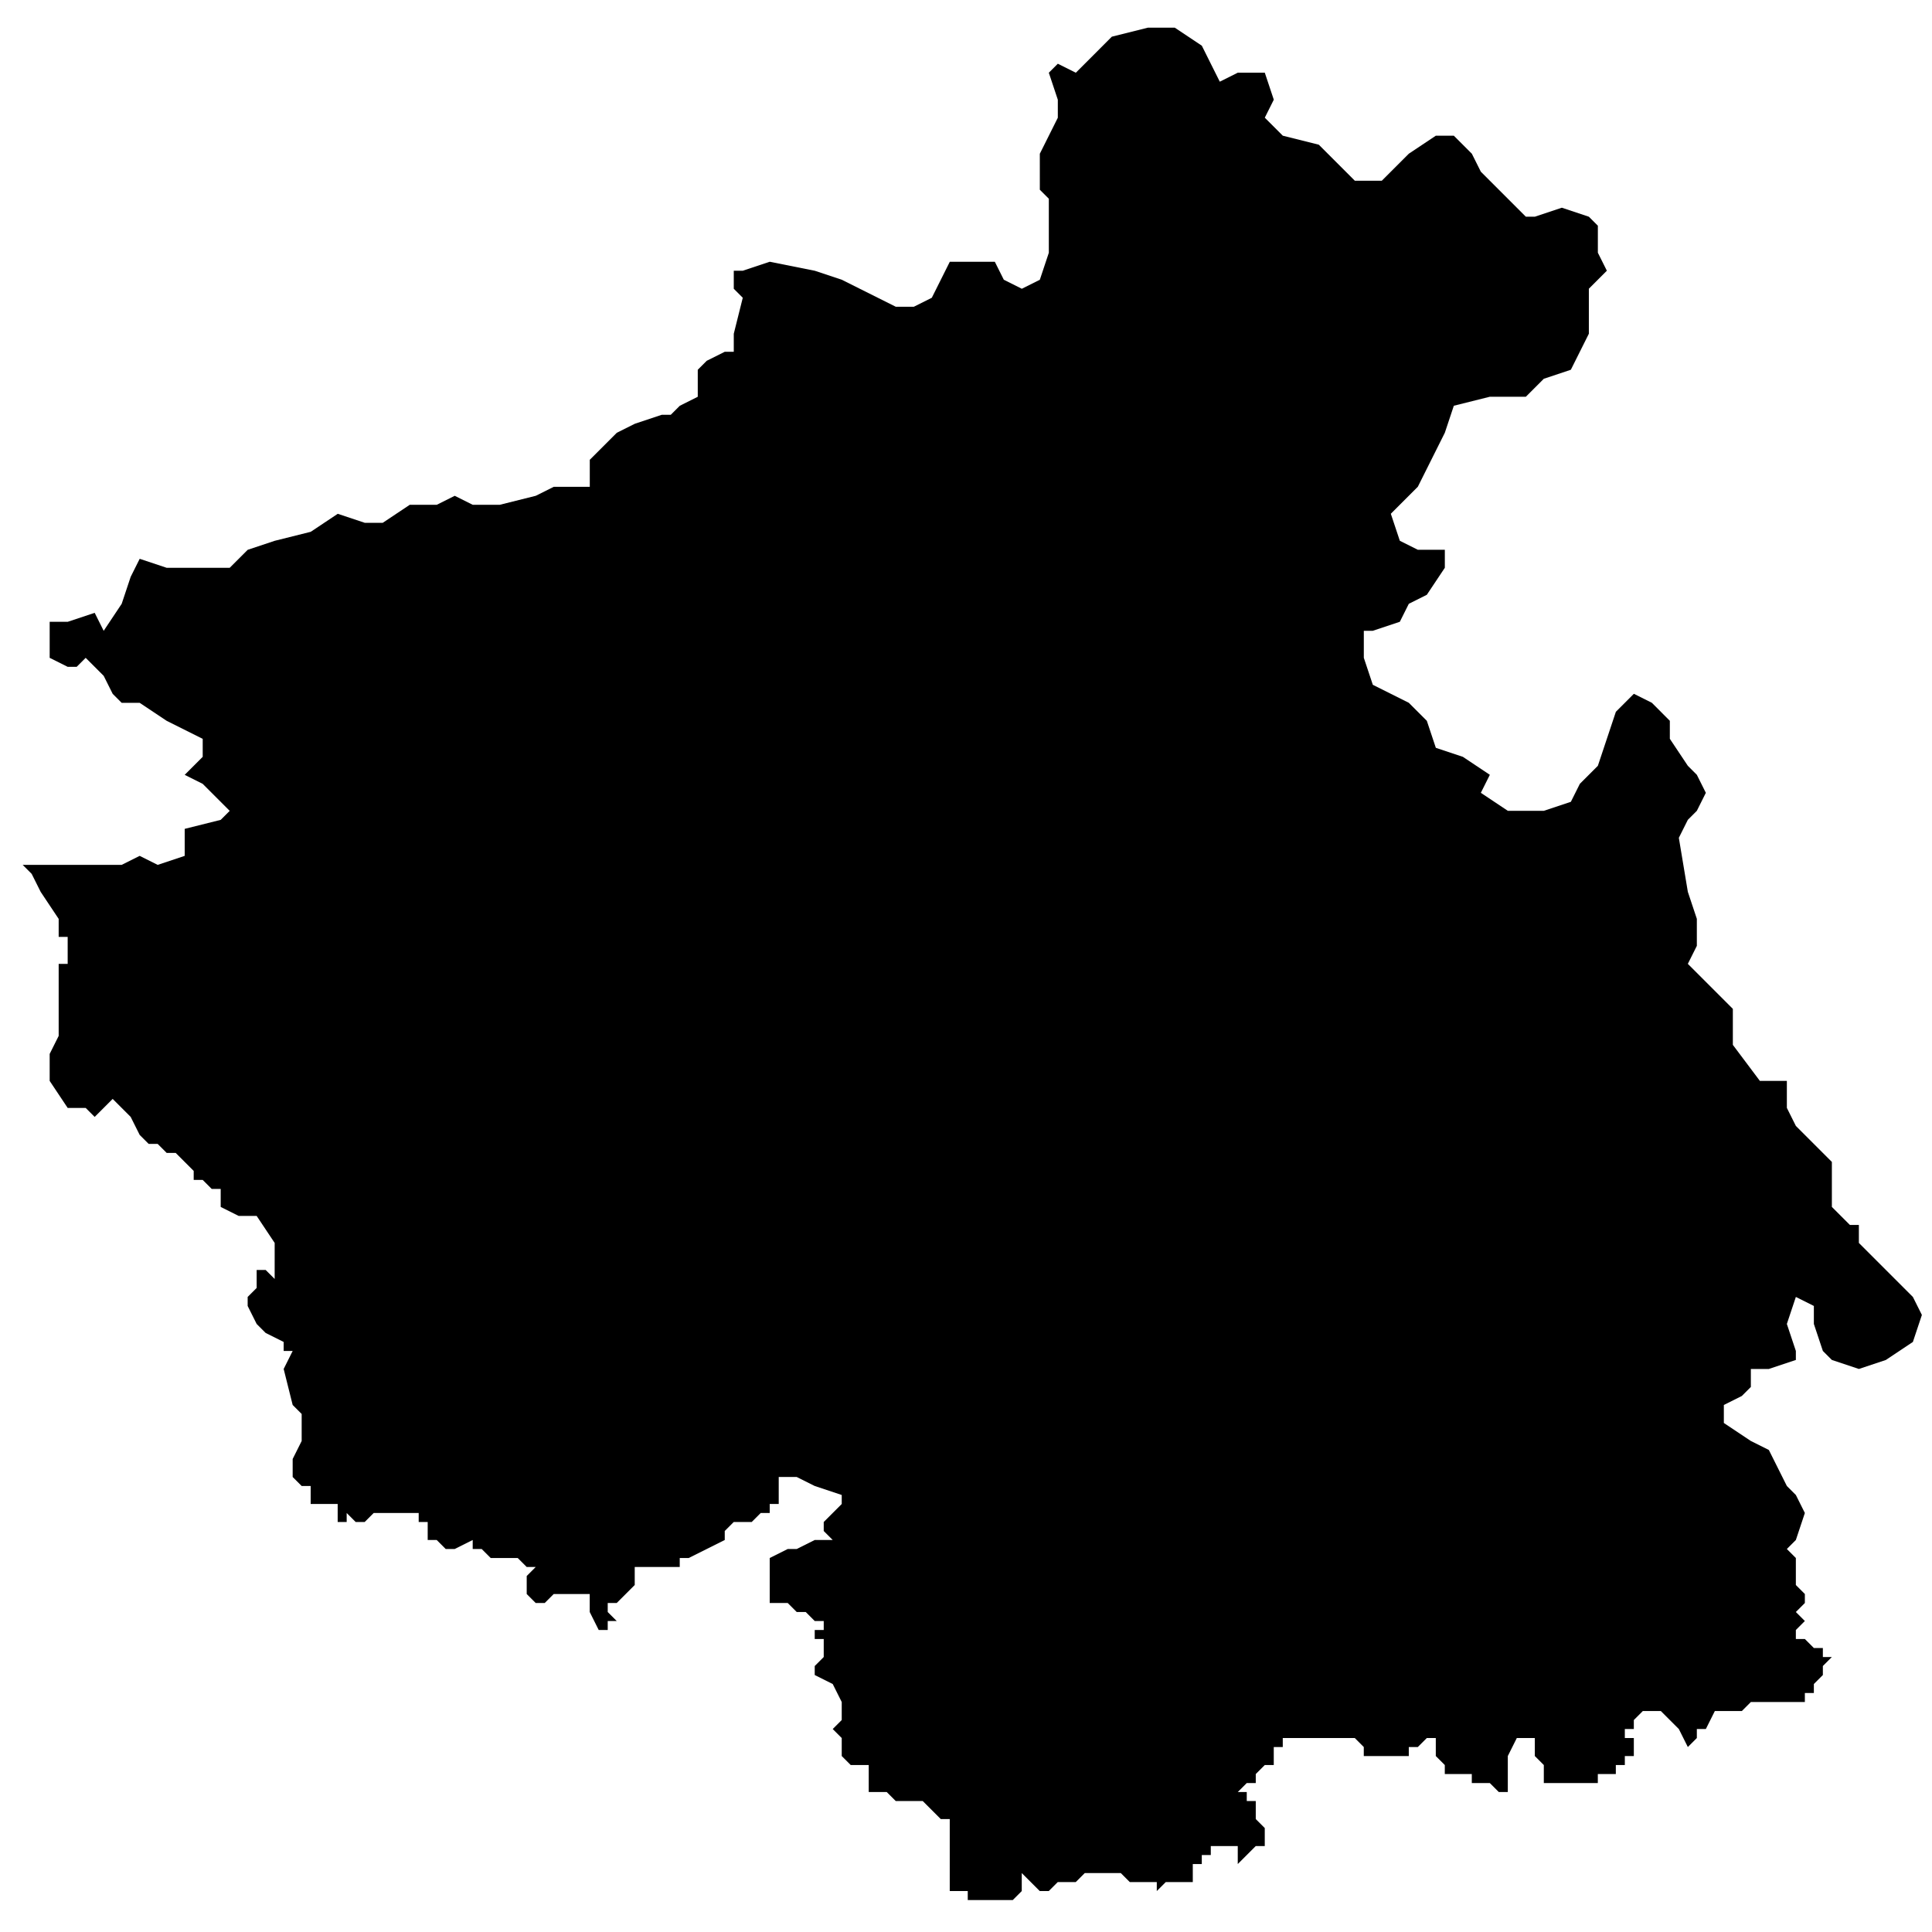 <?xml version="1.0" encoding="UTF-8" standalone="no"?>
<svg
   xmlns:dc="http://purl.org/dc/elements/1.1/"
   xmlns:cc="http://creativecommons.org/ns#"
   xmlns:rdf="http://www.w3.org/1999/02/22-rdf-syntax-ns#"
   xmlns:svg="http://www.w3.org/2000/svg"
   xmlns="http://www.w3.org/2000/svg"
   xmlns:sodipodi="http://sodipodi.sourceforge.net/DTD/sodipodi-0.dtd"
   xmlns:inkscape="http://www.inkscape.org/namespaces/inkscape"
   version="1.0"
   width="1024pt"
   height="1024pt"
   viewBox="0 0 1024 1024"
   preserveAspectRatio="xMidYMid meet"
   id="svg2211"
   sodipodi:docname="vector.svg"
   inkscape:version="1.0.2-2 (e86c870879, 2021-01-15)">
  <defs
     id="defs2215" />
  <sodipodi:namedview
     pagecolor="#ffffff"
     bordercolor="#666666"
     borderopacity="1"
     objecttolerance="10"
     gridtolerance="10"
     guidetolerance="10"
     inkscape:pageopacity="0"
     inkscape:pageshadow="2"
     inkscape:window-width="1366"
     inkscape:window-height="697"
     id="namedview2213"
     showgrid="false"
     inkscape:zoom="0.1940918"
     inkscape:cx="1145.6757"
     inkscape:cy="760.26375"
     inkscape:window-x="-8"
     inkscape:window-y="-8"
     inkscape:window-maximized="1"
     inkscape:current-layer="svg2211"
     fit-margin-top="0"
     fit-margin-left="0"
     fit-margin-right="0"
     fit-margin-bottom="0" />
  <path
     d="m 641.74,33.755 4.771,9.542 9.541,-4.771 h 14.313 l 4.771,14.314 -4.771,9.541 9.542,9.542 19.084,4.771 14.314,14.314 4.771,4.771 h 14.313 l 14.313,-14.314 14.313,-9.542 h 9.541 l 9.542,9.542 4.771,9.542 23.856,23.855 h 4.771 l 14.313,-4.771 14.313,4.771 4.77,4.771 v 14.314 l 4.771,9.541 -9.541,9.542 v 23.856 l -4.771,9.541 -4.771,9.542 -14.314,4.771 -9.541,9.542 h -19.085 l -19.085,4.771 -4.77,14.313 -14.313,28.626 -14.313,14.314 4.771,14.314 9.542,4.771 h 14.313 v 9.541 l -9.542,14.314 -9.542,4.771 -4.771,9.541 -14.313,4.771 h -4.771 v 14.314 l 4.771,14.314 19.084,9.542 9.542,9.541 4.771,14.314 14.312,4.771 14.314,9.541 -4.771,9.542 14.313,9.542 h 19.084 l 14.314,-4.771 4.771,-9.542 9.541,-9.541 9.542,-28.626 9.542,-9.542 9.542,4.771 9.522,9.541 v 9.542 l 9.542,14.314 4.771,4.77 4.771,9.542 -4.771,9.542 -4.771,4.771 -4.771,9.541 4.771,28.627 4.771,14.314 v 14.313 l -4.771,9.542 23.855,23.855 v 19.085 l 14.313,19.084 h 14.313 v 14.314 l 4.771,9.562 19.085,19.085 v 23.855 l 9.542,9.542 h 4.771 v 9.541 l 9.541,9.542 4.771,4.771 14.314,14.314 4.771,9.542 -4.771,14.313 -14.314,9.542 -14.312,4.771 -14.314,-4.771 -4.771,-4.771 -4.771,-14.314 v -9.541 l -9.542,-4.771 -4.771,14.313 4.771,14.314 v 4.771 l -14.313,4.771 h -9.542 v 9.541 l -4.771,4.771 -9.542,4.771 v 9.542 l 14.313,9.542 9.542,4.771 4.77,9.542 4.771,9.541 4.771,4.771 4.771,9.542 -4.771,14.313 -4.771,4.771 4.771,4.771 v 14.314 l 4.771,4.771 v 4.77 l -4.771,4.771 4.771,4.771 -4.771,4.771 v 4.771 h 4.771 l 4.771,4.771 h 4.771 v 4.771 h 4.771 l -4.771,4.771 v 4.771 l -4.771,4.771 v 4.77 h -4.771 v 4.771 h -28.626 l -4.771,4.771 h -14.312 l -4.771,9.542 h -4.771 v 4.771 l -4.771,4.771 -4.771,-9.542 -4.771,-4.771 -4.771,-4.771 h -9.542 l -4.771,4.771 v 4.771 h -4.77 v 4.771 h 4.77 v 14.313 -4.771 h -4.77 v 4.771 h -4.771 v 4.771 h -9.542 v 4.771 h -28.626 v -9.542 l -4.771,-4.771 v -9.541 h -9.542 l -4.771,9.541 v 19.085 h -4.77 l -4.771,-4.771 h -9.542 v -4.771 h -14.313 v -4.771 l -4.771,-4.771 v -9.541 h -4.771 l -4.771,4.771 h -4.77 v 4.77 h -23.856 v -4.77 l -4.771,-4.771 h -38.169 v 4.771 h -4.771 v 9.541 h -4.771 l -4.77,4.771 v 4.771 h -4.771 l -4.771,4.771 h 4.771 v 4.771 h 4.771 v 9.542 l 4.77,4.771 v 9.541 h -4.77 l -9.542,9.542 v -9.542 h -14.293 v 4.771 h -4.771 v 4.771 h -4.771 v 9.542 h -14.312 l -4.771,4.771 v -4.771 h -14.313 l -4.771,-4.771 h -19.085 l -4.77,4.771 h -9.542 l -4.771,4.771 h -4.771 l -9.542,-9.542 v 9.542 l -4.77,4.771 h -23.856 v -4.771 h -9.542 v -38.168 h -4.771 l -9.541,-9.542 h -14.313 l -4.771,-4.771 h -9.542 v -14.314 h -9.541 l -4.771,-4.771 v -9.541 l -4.771,-4.771 4.771,-4.771 v -9.542 l -4.771,-9.541 -9.542,-4.771 v -4.771 l 4.771,-4.771 v -9.542 h -4.771 v -4.771 h 4.771 v -4.771 h -4.771 l -4.77,-4.771 h -4.771 l -4.771,-4.771 h -9.542 v -23.855 l 9.542,-4.771 h 4.771 l 9.541,-4.771 h 9.542 l -4.771,-4.77 v -4.771 l 9.542,-9.542 v -4.771 l -14.314,-4.771 -9.541,-4.771 h -9.542 v 14.314 h -4.771 v 4.771 h -4.771 l -4.771,4.771 h -9.522 l -4.771,4.771 v 4.77 l -19.084,9.542 h -4.771 v 4.771 h -23.856 v 9.542 l -4.771,4.771 -4.771,4.77 h -4.771 v 4.771 l 4.771,4.771 h -4.771 v 4.771 h -4.771 l -4.77,-9.542 v -9.541 h -19.085 l -4.771,4.77 h -4.77 l -4.771,-4.77 v -9.542 l 4.771,-4.771 h -4.771 l -4.771,-4.771 h -14.314 l -4.771,-4.771 h -4.77 v -4.771 l -9.542,4.771 h -4.771 l -4.771,-4.771 h -4.771 v -9.541 h -4.771 v -4.771 h -23.855 l -4.771,4.771 h -4.771 l -4.771,-4.771 v 4.771 h -4.771 v -9.542 h -14.313 v -9.542 h -4.771 l -4.771,-4.771 v -9.541 l 4.771,-9.542 v -14.314 l -4.771,-4.771 -4.771,-19.084 4.771,-9.542 h -4.771 v -4.771 l -9.542,-4.771 -4.771,-4.771 -4.771,-9.541 v -4.771 l 4.771,-4.771 v -9.542 h 4.771 l 4.771,4.771 V 658.784 l -9.542,-14.314 h -9.522 l -9.542,-4.771 v -9.542 h -4.771 l -4.77,-4.771 h -4.771 v -4.77 l -9.542,-9.542 h -4.771 l -4.771,-4.771 h -4.771 l -4.77,-4.771 -4.771,-9.542 -4.771,-4.77 -4.771,-4.771 -4.771,4.771 -4.771,4.77 -4.771,-4.77 h -9.542 l -9.541,-14.314 V 558.591 l 4.77,-9.542 V 510.88 h 4.771 v -14.313 h -4.771 v -9.542 l -9.541,-14.313 -4.771,-9.542 -4.771,-4.771 h 52.482 l 9.542,-4.771 9.541,4.771 14.314,-4.771 v -14.314 l 19.084,-4.771 4.771,-4.771 -4.771,-4.77 -9.541,-9.542 -9.542,-4.771 9.542,-9.542 v -9.541 l -19.085,-9.542 -14.313,-9.542 h -9.542 l -4.771,-4.771 -4.771,-9.542 -9.542,-9.542 -4.771,4.771 h -4.771 l -9.541,-4.771 v -19.084 h 9.541 l 14.314,-4.771 4.771,9.542 9.542,-14.314 4.771,-14.313 4.771,-9.542 14.313,4.771 h 33.397 l 9.542,-9.542 14.313,-4.771 19.085,-4.77 14.314,-9.542 14.313,4.77 9.542,9.8e-4 14.314,-9.542 h 14.313 l 9.542,-4.77 9.542,4.77 h 14.314 l 19.084,-4.771 9.542,-4.771 h 19.084 v -14.314 l 14.314,-14.313 9.541,-4.771 14.314,-4.771 h 4.771 l 4.771,-4.771 9.522,-4.771 v -14.313 l 4.771,-4.771 9.542,-4.771 h 4.771 v -9.542 l 4.771,-19.085 -4.771,-4.77 v -9.542 h 4.771 l 14.313,-4.771 23.856,4.771 14.313,4.771 28.627,14.313 h 9.541 l 9.542,-4.771 4.771,-9.541 4.771,-9.542 h 23.855 l 4.771,9.542 9.542,4.771 9.542,-4.771 4.771,-14.314 v -28.626 l -4.771,-4.771 V 81.486 l 9.541,-19.085 v -9.542 l -4.77,-14.313 4.77,-4.771 9.542,4.771 9.542,-9.542 9.542,-9.562 19.084,-4.771 h 14.293 l 14.314,9.541 z"
     style="clip-rule:evenodd;fill:#000000;fill-rule:nonzero;stroke:none;stroke-width:9.941px"
     id="path1218" />
</svg>
